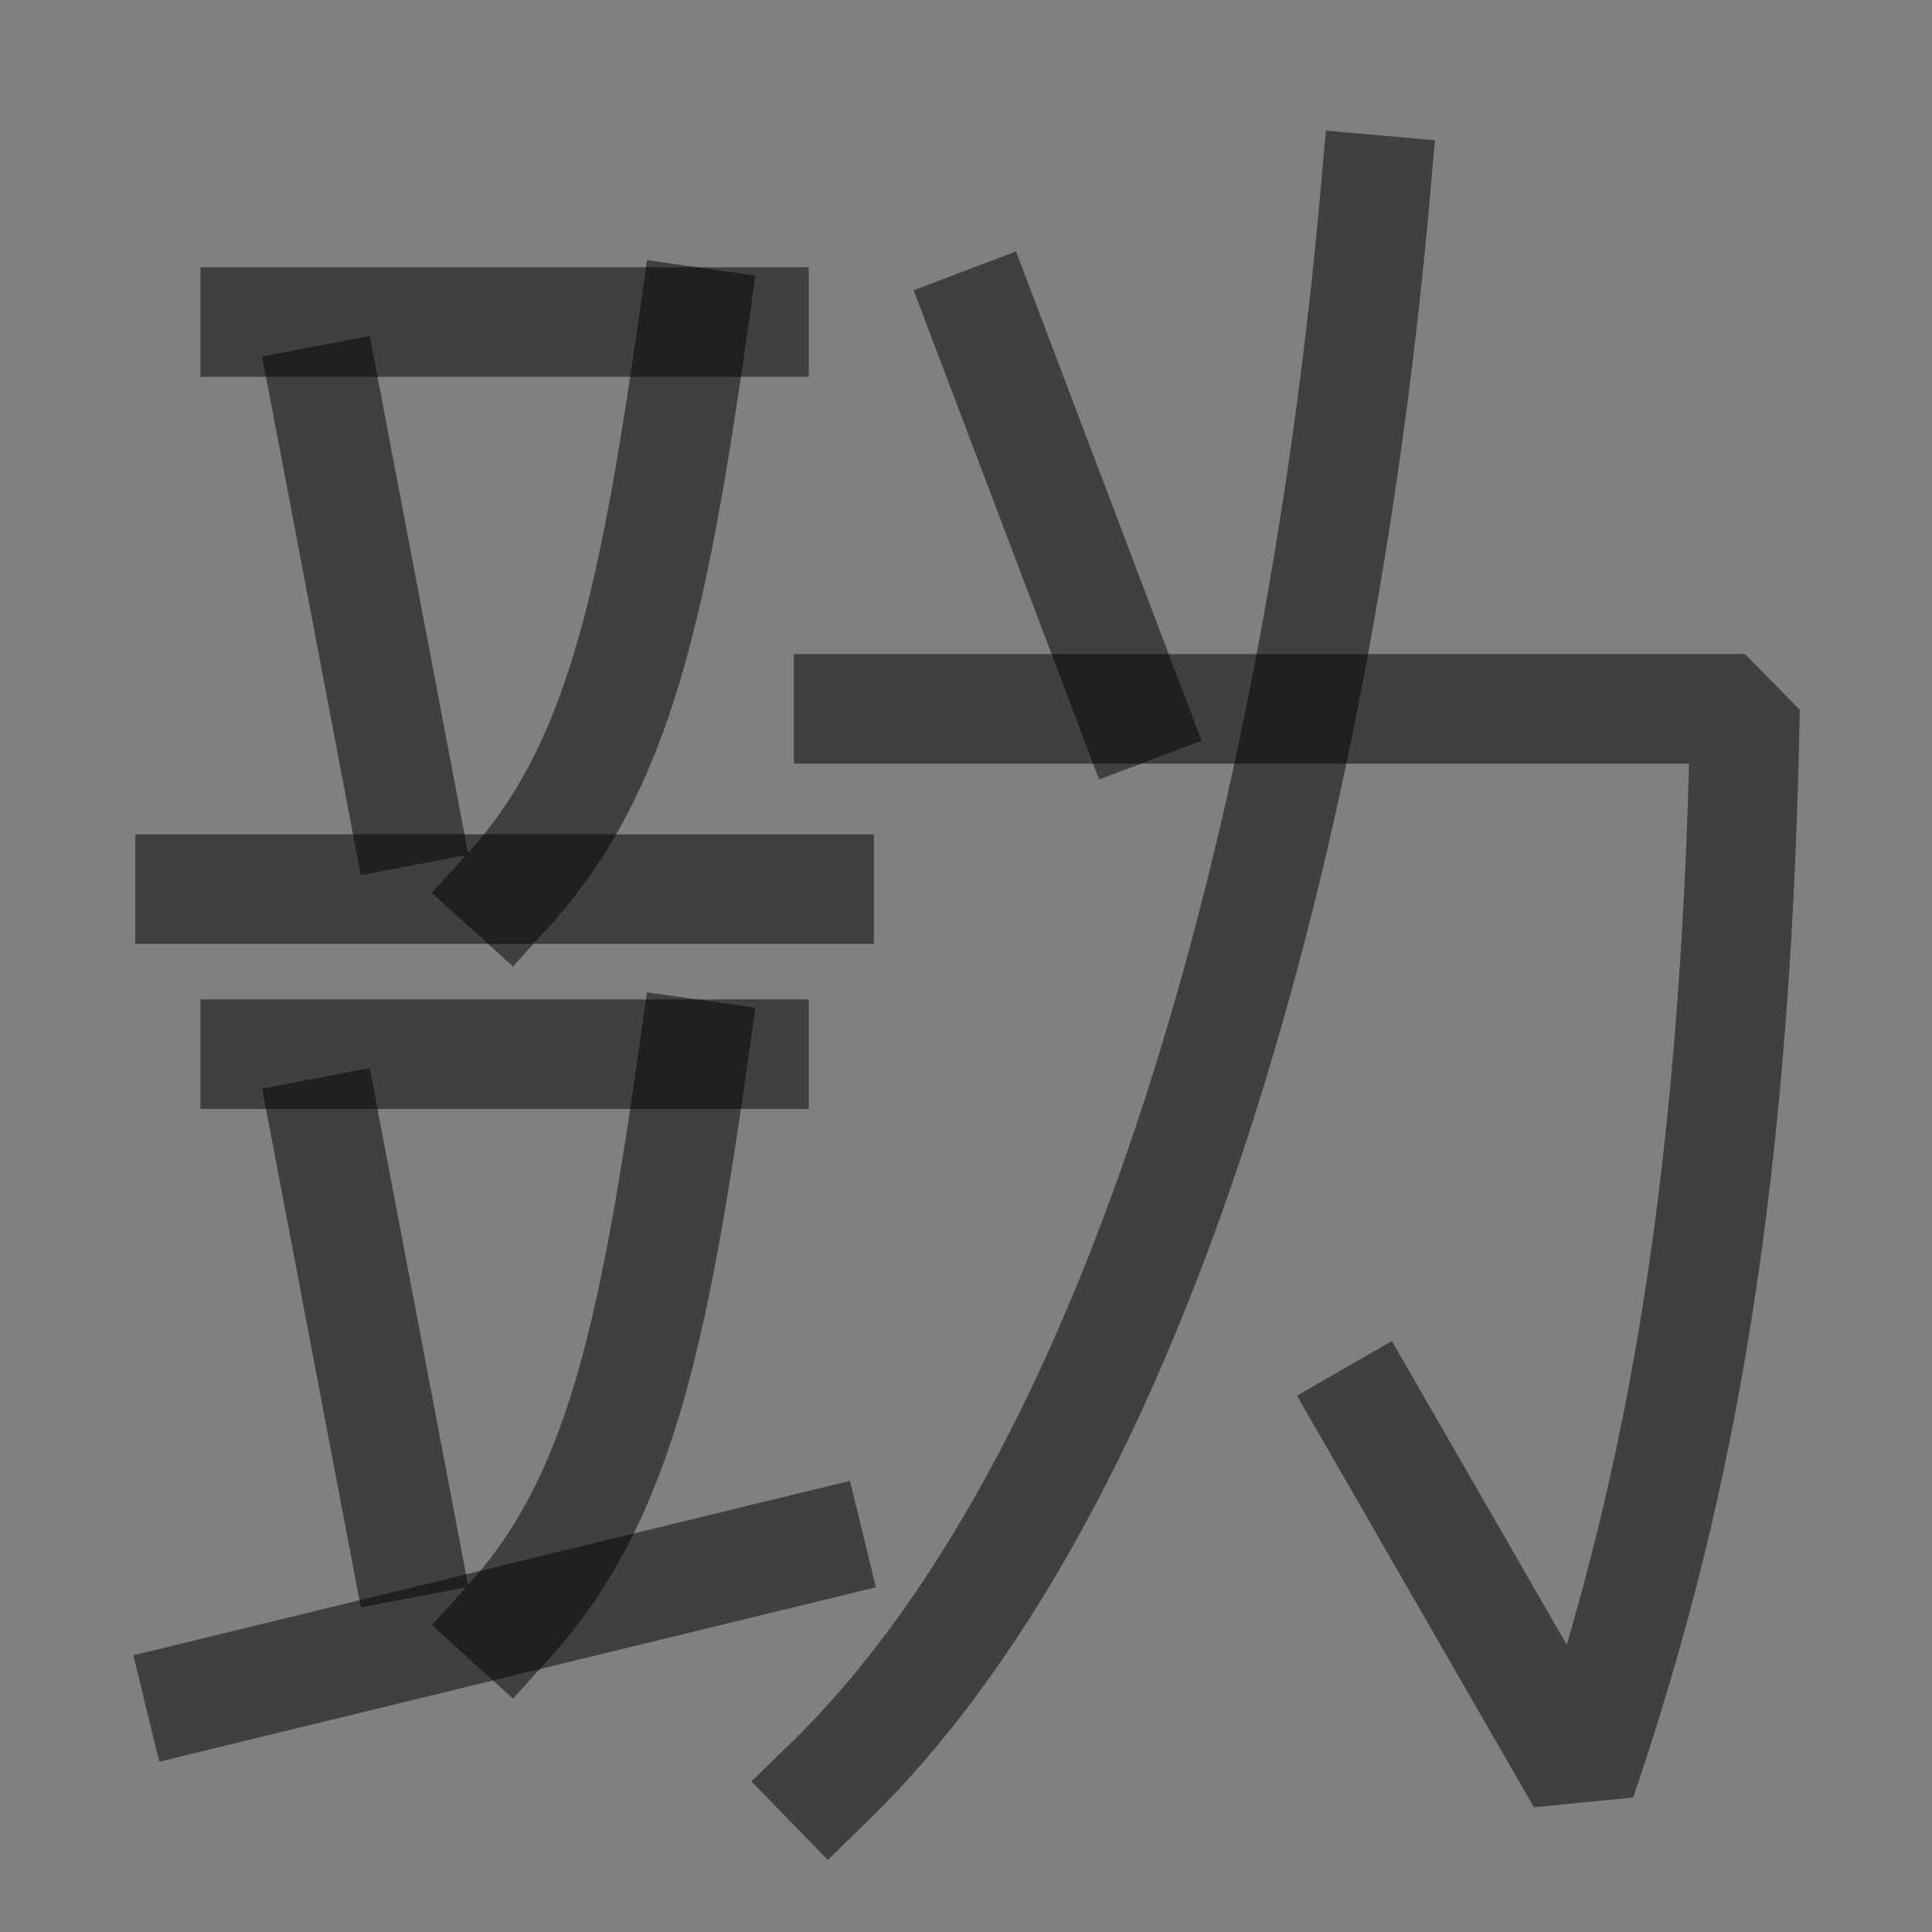 <?xml version="1.0" encoding="UTF-8" standalone="no"?>
<!-- Created with Inkscape (http://www.inkscape.org/) -->

<svg
   width="1000"
   height="1000"
   viewBox="0 0 264.583 264.583"
   version="1.1"
   id="svg5"
   xmlns="http://www.w3.org/2000/svg"
   xmlns:svg="http://www.w3.org/2000/svg">
  <rect x="0" y="0" width="264.583" height="264.583" fill="#808080" stroke="none"/>
  <defs
     id="defs2" />
  <path
     style="fill:none;stroke:#000000;stroke-width:15;stroke-linecap:square;stroke-linejoin:bevel;stroke-opacity:0.5"
     d="M 116.229,97.08 H 238.979 C 237.722,166.977 228.756,207.701 216.568,243.761 l -28.71,-49.867"
     id="path5879" />
  <path
     style="fill:none;stroke:#000000;stroke-width:15;stroke-linecap:square;stroke-linejoin:bevel;stroke-opacity:0.5"
     d="M 188.387,26.021 C 181.233,106.984 158.497,200.325 113.51,244.105"
     id="path5881" />
  <path
     style="fill:#ffffff;stroke:#000000;stroke-width:15;stroke-linecap:square;stroke-linejoin:bevel;stroke-opacity:0.5;paint-order:fill markers stroke"
     d="m 134.791,44.104 20.086,52.976"
     id="path443" />
  <path
     style="fill:#000000;fill-opacity:1;stroke:#000000;stroke-width:15;stroke-linecap:square;stroke-linejoin:bevel;stroke-dasharray:none;stroke-opacity:0.5"
     d="M 26.034,121.763 H 112.179"
     id="path2425" />
  <path
     style="fill:#000000;fill-opacity:1;stroke:#000000;stroke-width:15;stroke-linecap:square;stroke-linejoin:bevel;stroke-dasharray:none;stroke-opacity:0.5"
     d="M 34.952,44.104 H 103.261"
     id="path41245" />
  <path
     style="fill:none;stroke:#000000;stroke-width:15;stroke-linecap:square;stroke-linejoin:bevel;stroke-opacity:0.5"
     d="M 44.669,54.781 55.375,111.086"
     id="path1314" />
  <path
     style="fill:none;stroke:#000000;stroke-width:15;stroke-linecap:square;stroke-linejoin:bevel;stroke-opacity:0.5"
     d="M 94.978,44.104 C 89.388,83.457 84.514,105.421 69.727,121.763"
     id="path1924" />
  <path
     style="fill:#000000;fill-opacity:1;stroke:#000000;stroke-width:15;stroke-linecap:square;stroke-linejoin:bevel;stroke-dasharray:none;stroke-opacity:0.5"
     d="M 27.323,232.2 110.89,211.86"
     id="path2622" />
  <path
     style="fill:#000000;fill-opacity:1;stroke:#000000;stroke-width:15;stroke-linecap:square;stroke-linejoin:bevel;stroke-dasharray:none;stroke-opacity:0.5"
     d="M 34.952,144.371 H 103.261"
     id="path2624" />
  <path
     style="fill:none;stroke:#000000;stroke-width:15;stroke-linecap:square;stroke-linejoin:bevel;stroke-opacity:0.5"
     d="m 44.669,155.048 10.706,56.305"
     id="path2626" />
  <path
     style="fill:none;stroke:#000000;stroke-width:15;stroke-linecap:square;stroke-linejoin:bevel;stroke-opacity:0.5"
     d="m 94.978,144.371 c -5.59,39.353 -10.464,61.317 -25.251,77.659"
     id="path2628" />
</svg>
